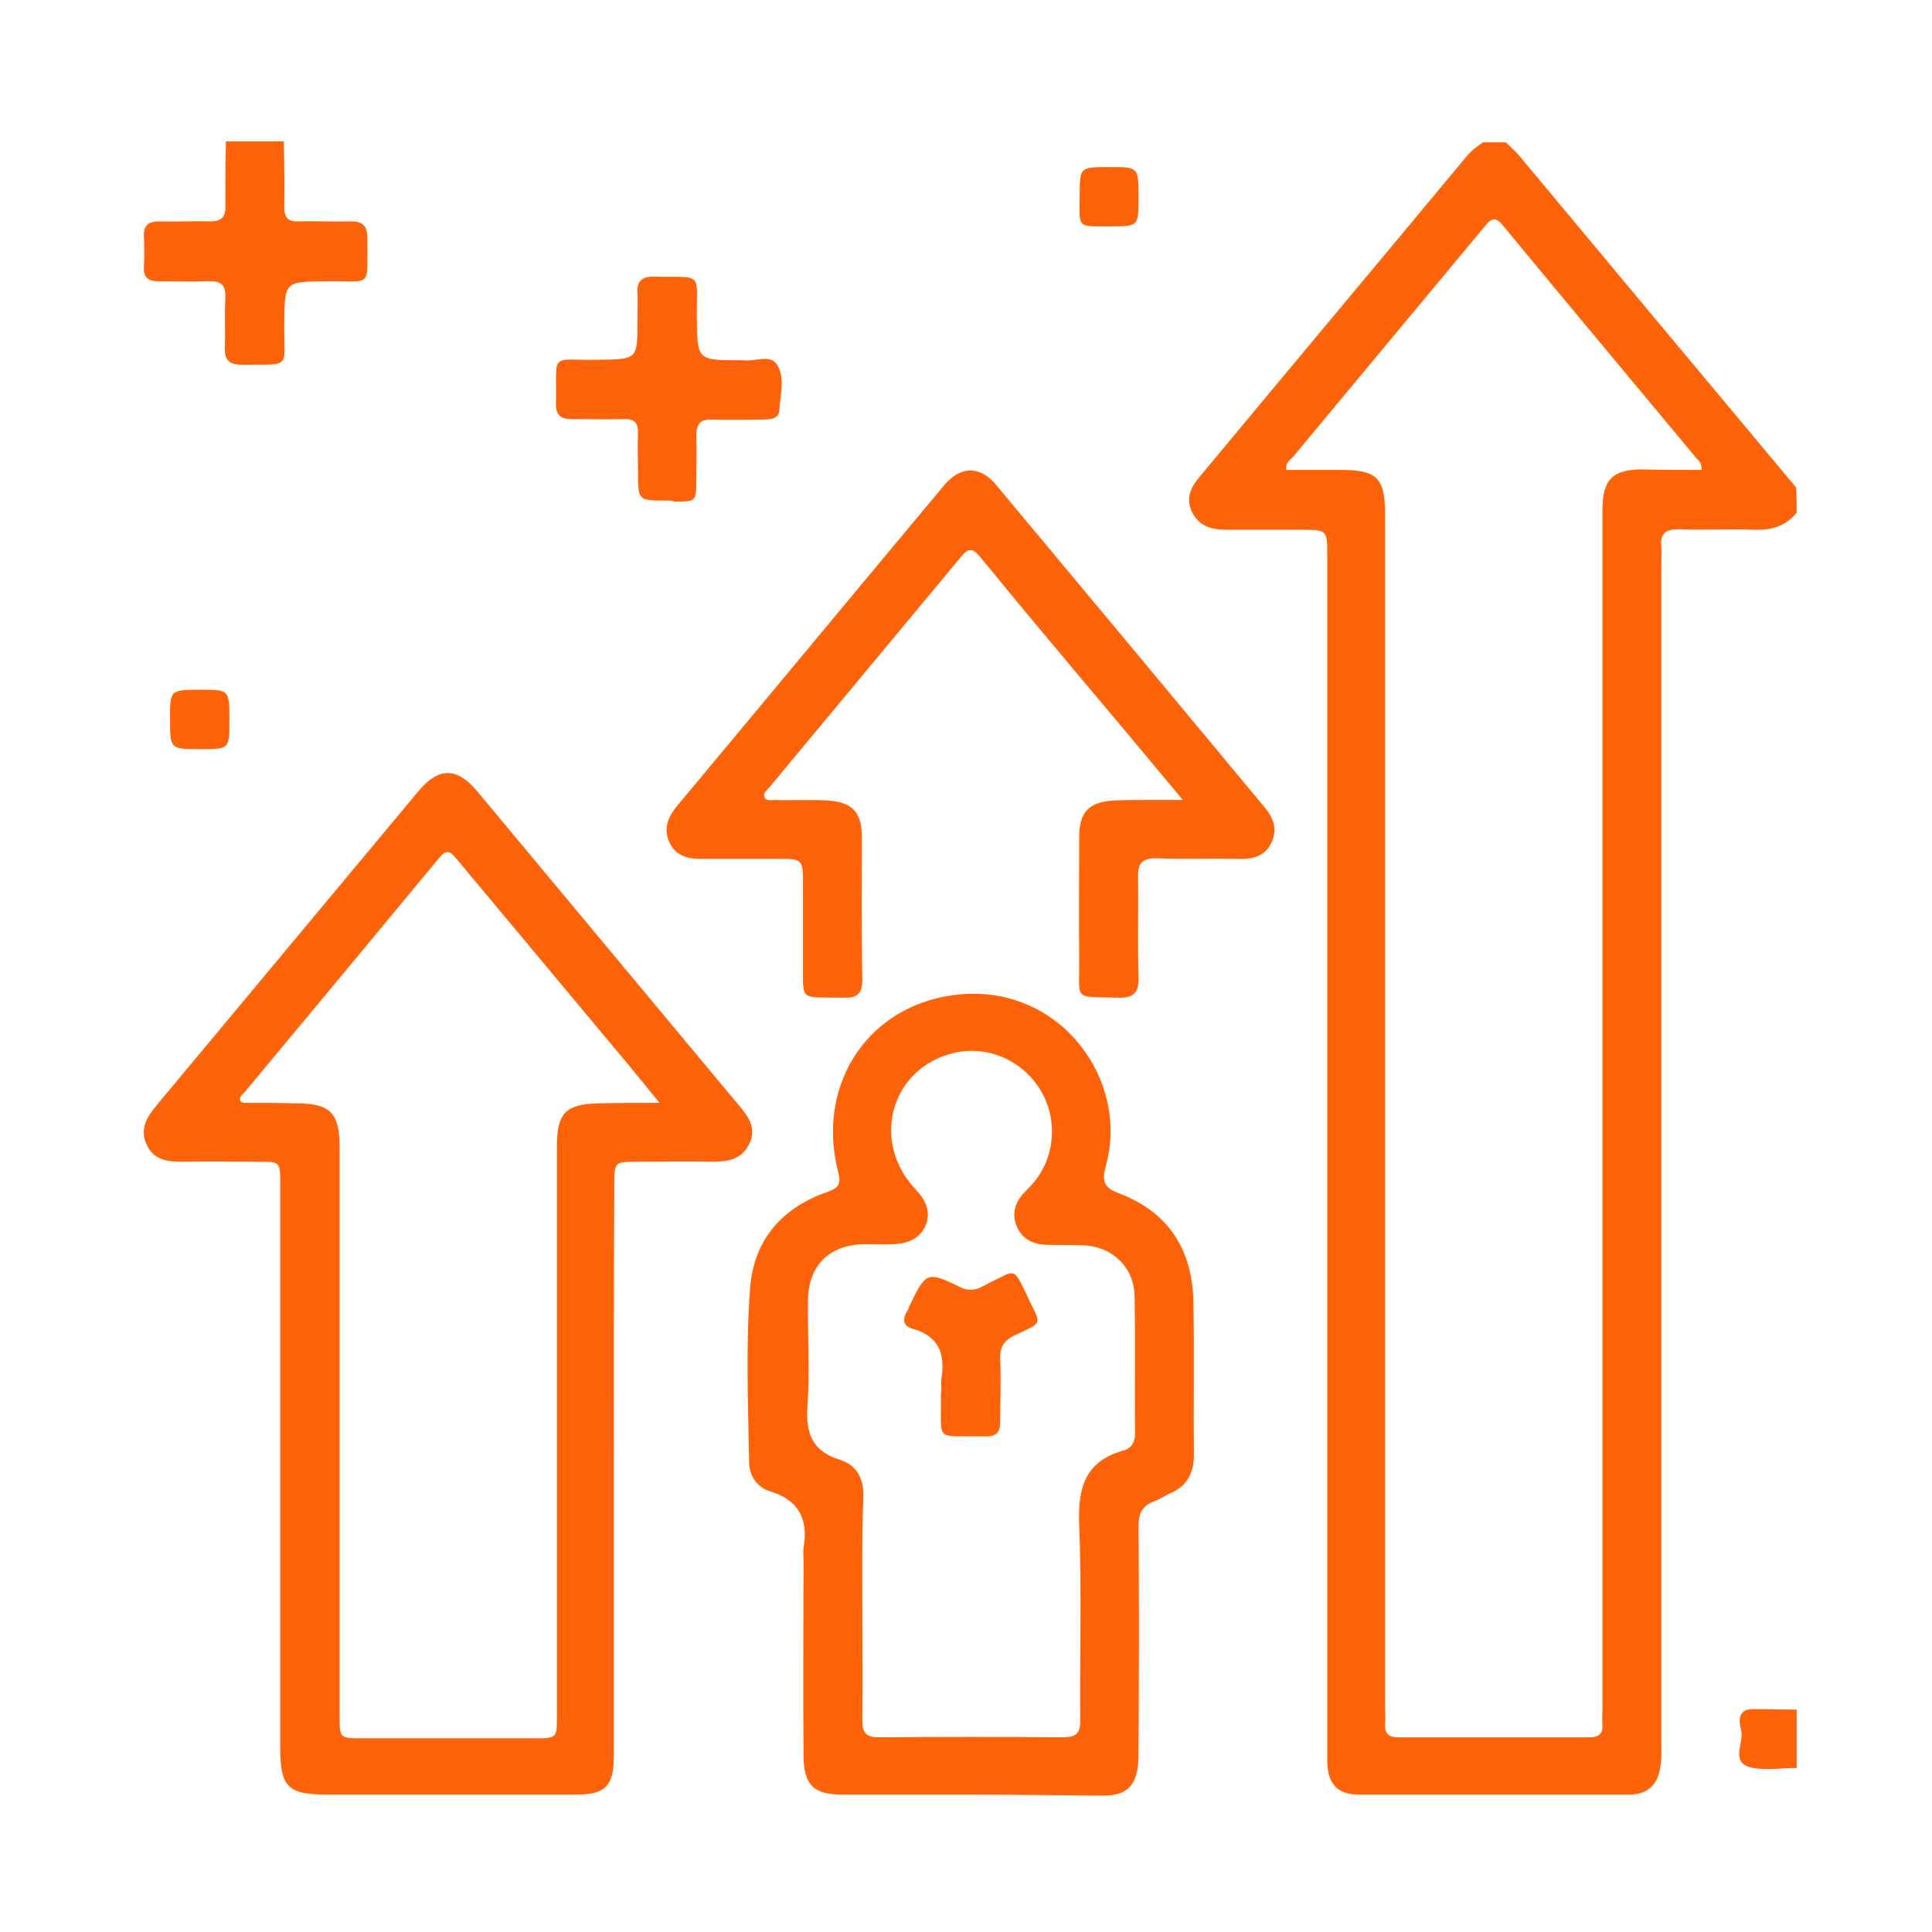 <svg width="65" height="65" viewBox="0 0 65 65" fill="none" xmlns="http://www.w3.org/2000/svg">
<path d="M60.447 17.249C60.091 17.689 59.617 17.841 59.059 17.824C58.212 17.79 57.366 17.841 56.503 17.807C56.012 17.79 55.843 17.977 55.893 18.433C55.91 18.62 55.893 18.789 55.893 18.975C55.893 32.195 55.893 45.415 55.893 58.635C55.893 58.906 55.91 59.177 55.859 59.448C55.775 60.057 55.419 60.379 54.793 60.379C51.78 60.379 48.75 60.379 45.737 60.379C45.009 60.379 44.688 60.04 44.654 59.312C44.654 59.092 44.654 58.872 44.654 58.669C44.654 45.348 44.654 32.009 44.654 18.687C44.654 17.824 44.654 17.824 43.757 17.824C42.927 17.824 42.098 17.824 41.268 17.824C40.76 17.824 40.337 17.706 40.1 17.215C39.88 16.741 40.083 16.368 40.371 16.03C43.35 12.441 46.346 8.87 49.325 5.281C49.495 5.078 49.681 4.926 49.901 4.79C50.155 4.79 50.409 4.79 50.663 4.79C50.815 4.943 50.984 5.078 51.12 5.247C54.218 8.971 57.332 12.695 60.43 16.402C60.447 16.673 60.447 16.961 60.447 17.249ZM57.247 15.81C57.264 15.59 57.163 15.505 57.078 15.421C54.911 12.814 52.728 10.207 50.561 7.583C50.307 7.262 50.155 7.363 49.952 7.617C47.802 10.207 45.652 12.78 43.503 15.37C43.401 15.488 43.232 15.573 43.283 15.81C43.892 15.81 44.501 15.81 45.111 15.81C46.329 15.81 46.6 16.081 46.6 17.299C46.6 30.706 46.6 44.112 46.6 57.501C46.6 57.67 46.617 57.823 46.6 57.992C46.583 58.314 46.702 58.449 47.04 58.449C49.19 58.449 51.34 58.449 53.49 58.449C53.794 58.449 53.93 58.331 53.913 58.026C53.896 57.84 53.913 57.67 53.913 57.484C53.913 44.044 53.913 30.604 53.913 17.164C53.913 16.131 54.251 15.793 55.267 15.793C55.927 15.81 56.587 15.81 57.247 15.81Z" fill="#FF6309"/>
<path d="M9.547 4.756C9.564 5.501 9.581 6.229 9.564 6.974C9.564 7.329 9.699 7.465 10.038 7.448C10.613 7.431 11.189 7.465 11.764 7.448C12.221 7.431 12.374 7.617 12.357 8.057C12.357 9.733 12.526 9.445 11.003 9.462C9.564 9.479 9.581 9.462 9.564 10.884C9.547 12.424 9.852 12.255 8.142 12.272C7.719 12.272 7.55 12.12 7.566 11.697C7.583 11.138 7.55 10.579 7.583 10.021C7.6 9.581 7.431 9.445 7.008 9.462C6.449 9.479 5.891 9.462 5.332 9.462C4.994 9.462 4.824 9.344 4.841 8.988C4.858 8.65 4.858 8.294 4.841 7.956C4.824 7.566 5.01 7.448 5.366 7.448C5.941 7.465 6.517 7.431 7.092 7.448C7.431 7.448 7.583 7.312 7.583 6.974C7.583 6.229 7.583 5.501 7.6 4.756C8.244 4.756 8.887 4.756 9.547 4.756Z" fill="#FF6309"/>
<path d="M60.447 59.482C59.956 59.482 59.465 59.566 58.991 59.482C58.178 59.346 58.669 58.669 58.585 58.246C58.517 57.958 58.415 57.501 58.991 57.501C59.482 57.501 59.973 57.518 60.447 57.518C60.447 58.178 60.447 58.822 60.447 59.482Z" fill="#FF6309"/>
<path d="M20.651 49.427C20.651 52.643 20.651 55.859 20.651 59.092C20.651 60.091 20.363 60.379 19.365 60.379C16.605 60.379 13.829 60.379 11.07 60.379C9.665 60.379 9.428 60.142 9.428 58.754C9.428 52.525 9.428 46.312 9.428 40.083C9.428 38.966 9.496 39.102 8.43 39.085C7.685 39.085 6.94 39.068 6.212 39.085C5.688 39.085 5.18 39.068 4.926 38.492C4.689 37.967 4.96 37.561 5.281 37.172C7.516 34.497 9.75 31.806 11.984 29.131C12.695 28.285 13.389 27.439 14.1 26.592C14.76 25.814 15.37 25.814 16.03 26.592C18.941 30.079 21.836 33.566 24.747 37.053C24.781 37.087 24.815 37.138 24.849 37.172C25.171 37.561 25.475 37.95 25.204 38.492C24.951 39.017 24.477 39.085 23.969 39.085C23.139 39.068 22.31 39.085 21.48 39.085C20.668 39.085 20.668 39.085 20.668 39.863C20.651 43.062 20.651 46.245 20.651 49.427ZM22.191 37.104C21.802 36.63 21.497 36.258 21.193 35.885C19.263 33.566 17.316 31.247 15.387 28.928C15.2 28.708 15.065 28.505 14.777 28.861C12.594 31.501 10.41 34.125 8.227 36.749C8.159 36.833 8.007 36.901 8.108 37.07C8.142 37.087 8.176 37.104 8.21 37.104C8.785 37.104 9.361 37.104 9.953 37.121C11.121 37.121 11.426 37.443 11.426 38.611C11.426 44.975 11.426 51.34 11.426 57.721C11.426 58.483 11.426 58.483 12.204 58.483C14.117 58.483 16.047 58.483 17.96 58.483C18.738 58.483 18.738 58.483 18.738 57.721C18.738 51.34 18.738 44.941 18.738 38.56C18.738 37.426 19.043 37.138 20.194 37.121C20.803 37.104 21.43 37.104 22.191 37.104Z" fill="#FF6309"/>
<path d="M32.635 60.379C31.214 60.379 29.775 60.379 28.353 60.379C27.371 60.379 27.033 60.057 27.033 59.025C27.016 56.841 27.033 54.641 27.033 52.457C27.033 52.339 27.016 52.203 27.033 52.085C27.202 51.12 26.88 50.46 25.898 50.172C25.475 50.036 25.221 49.664 25.204 49.224C25.171 47.26 25.086 45.28 25.238 43.316C25.374 41.691 26.322 40.625 27.845 40.1C28.218 39.965 28.302 39.829 28.201 39.44C27.422 36.427 29.284 33.685 32.382 33.448C35.716 33.194 38.001 36.359 37.206 39.22C37.053 39.779 37.155 39.965 37.697 40.168C39.322 40.794 40.117 42.064 40.151 43.79C40.185 45.5 40.151 47.227 40.168 48.953C40.168 49.562 39.931 50.003 39.372 50.24C39.186 50.324 39.017 50.443 38.831 50.51C38.425 50.663 38.306 50.917 38.306 51.34C38.323 53.777 38.323 56.215 38.306 58.669C38.306 58.906 38.306 59.143 38.289 59.38C38.204 60.108 37.883 60.396 37.155 60.413C35.632 60.396 34.142 60.379 32.635 60.379ZM29.013 54.099C29.013 55.368 29.03 56.638 29.013 57.891C29.013 58.314 29.148 58.449 29.572 58.449C31.637 58.432 33.702 58.432 35.767 58.449C36.224 58.449 36.359 58.297 36.343 57.857C36.325 55.673 36.393 53.473 36.309 51.289C36.258 50.053 36.512 49.156 37.798 48.801C38.069 48.716 38.188 48.53 38.188 48.225C38.171 46.685 38.204 45.145 38.171 43.604C38.154 42.622 37.409 41.928 36.427 41.895C36.004 41.878 35.598 41.895 35.175 41.878C34.718 41.861 34.362 41.658 34.193 41.218C34.04 40.811 34.159 40.439 34.464 40.117C34.565 40.016 34.667 39.914 34.768 39.796C35.513 38.915 35.598 37.629 34.988 36.647C34.362 35.648 33.194 35.158 32.077 35.428C29.978 35.936 29.284 38.391 30.79 39.999C31.129 40.354 31.332 40.743 31.146 41.218C30.943 41.691 30.52 41.844 30.046 41.861C29.724 41.878 29.402 41.861 29.064 41.861C27.896 41.878 27.185 42.589 27.185 43.773C27.168 44.941 27.253 46.126 27.168 47.294C27.1 48.242 27.337 48.835 28.285 49.122C28.844 49.309 29.064 49.766 29.047 50.358C28.996 51.645 29.013 52.88 29.013 54.099Z" fill="#FF6309"/>
<path d="M39.796 26.914C38.678 25.577 37.68 24.375 36.664 23.173C35.428 21.701 34.193 20.228 32.991 18.755C32.72 18.417 32.568 18.433 32.314 18.755C30.181 21.328 28.031 23.901 25.898 26.474C25.814 26.576 25.678 26.66 25.712 26.796C25.763 26.965 25.949 26.914 26.085 26.914C26.66 26.931 27.236 26.897 27.828 26.931C28.674 26.982 28.996 27.32 28.996 28.167C28.996 29.758 28.979 31.349 29.013 32.94C29.013 33.414 28.861 33.583 28.387 33.566C26.829 33.532 27.032 33.752 27.016 32.212C27.016 31.4 27.016 30.587 27.016 29.775C27.016 28.911 27.016 28.895 26.169 28.895C25.306 28.895 24.426 28.895 23.562 28.895C23.105 28.895 22.733 28.776 22.53 28.353C22.31 27.896 22.462 27.523 22.75 27.151C25.763 23.546 28.759 19.923 31.772 16.318C32.314 15.674 32.974 15.658 33.516 16.318C36.529 19.923 39.542 23.546 42.538 27.151C42.842 27.506 42.995 27.896 42.775 28.353C42.555 28.81 42.148 28.911 41.691 28.895C40.777 28.878 39.846 28.911 38.932 28.878C38.407 28.861 38.272 29.064 38.289 29.538C38.306 30.638 38.272 31.738 38.306 32.855C38.323 33.346 38.188 33.583 37.629 33.566C36.072 33.516 36.325 33.719 36.309 32.229C36.292 30.875 36.309 29.521 36.309 28.167C36.309 27.32 36.63 26.982 37.477 26.931C37.832 26.914 38.204 26.914 38.56 26.914C38.932 26.914 39.288 26.914 39.796 26.914Z" fill="#FF6309"/>
<path d="M22.445 16.842C21.464 16.842 21.464 16.842 21.464 15.878C21.464 15.438 21.447 15.014 21.464 14.574C21.48 14.219 21.328 14.083 20.973 14.1C20.397 14.117 19.822 14.1 19.229 14.1C18.874 14.1 18.704 13.982 18.704 13.592C18.738 11.798 18.468 12.137 20.126 12.103C21.447 12.086 21.447 12.103 21.447 10.783C21.447 10.478 21.464 10.173 21.447 9.868C21.413 9.445 21.616 9.293 22.022 9.31C23.698 9.327 23.427 9.158 23.444 10.664C23.461 12.12 23.444 12.12 24.9 12.12C24.934 12.12 24.968 12.12 25.001 12.12C25.391 12.171 25.898 11.917 26.136 12.255C26.423 12.695 26.254 13.271 26.22 13.796C26.203 14.083 25.966 14.1 25.729 14.117C25.137 14.117 24.527 14.134 23.935 14.117C23.562 14.1 23.427 14.27 23.427 14.642C23.444 15.133 23.427 15.624 23.427 16.114C23.427 16.876 23.427 16.876 22.682 16.876C22.632 16.842 22.547 16.842 22.445 16.842Z" fill="#FF6309"/>
<path d="M6.737 25.204C5.721 25.204 5.721 25.204 5.721 24.172C5.721 23.207 5.721 23.207 6.771 23.207C7.719 23.207 7.719 23.207 7.719 24.256C7.719 25.204 7.719 25.204 6.737 25.204Z" fill="#FF6309"/>
<path d="M37.307 7.617C36.19 7.617 36.325 7.668 36.325 6.568C36.325 5.62 36.325 5.62 37.358 5.62C38.306 5.62 38.306 5.62 38.306 6.669C38.306 7.617 38.306 7.617 37.307 7.617Z" fill="#FF6309"/>
<path d="M31.671 46.719C31.671 46.617 31.654 46.499 31.671 46.397C31.806 45.568 31.603 44.958 30.706 44.704C30.384 44.62 30.35 44.383 30.52 44.112C30.553 44.061 30.57 44.01 30.587 43.96C31.163 42.775 31.18 42.758 32.331 43.316C32.72 43.503 32.991 43.316 33.279 43.164C34.193 42.724 34.074 42.605 34.565 43.604C34.565 43.621 34.582 43.638 34.582 43.655C35.056 44.62 35.09 44.467 34.142 44.924C33.786 45.094 33.634 45.314 33.651 45.72C33.685 46.431 33.651 47.125 33.651 47.836C33.651 48.174 33.533 48.327 33.177 48.327C31.383 48.293 31.688 48.564 31.654 46.922C31.654 46.871 31.671 46.803 31.671 46.719Z" fill="#FF6309"/>
</svg>
